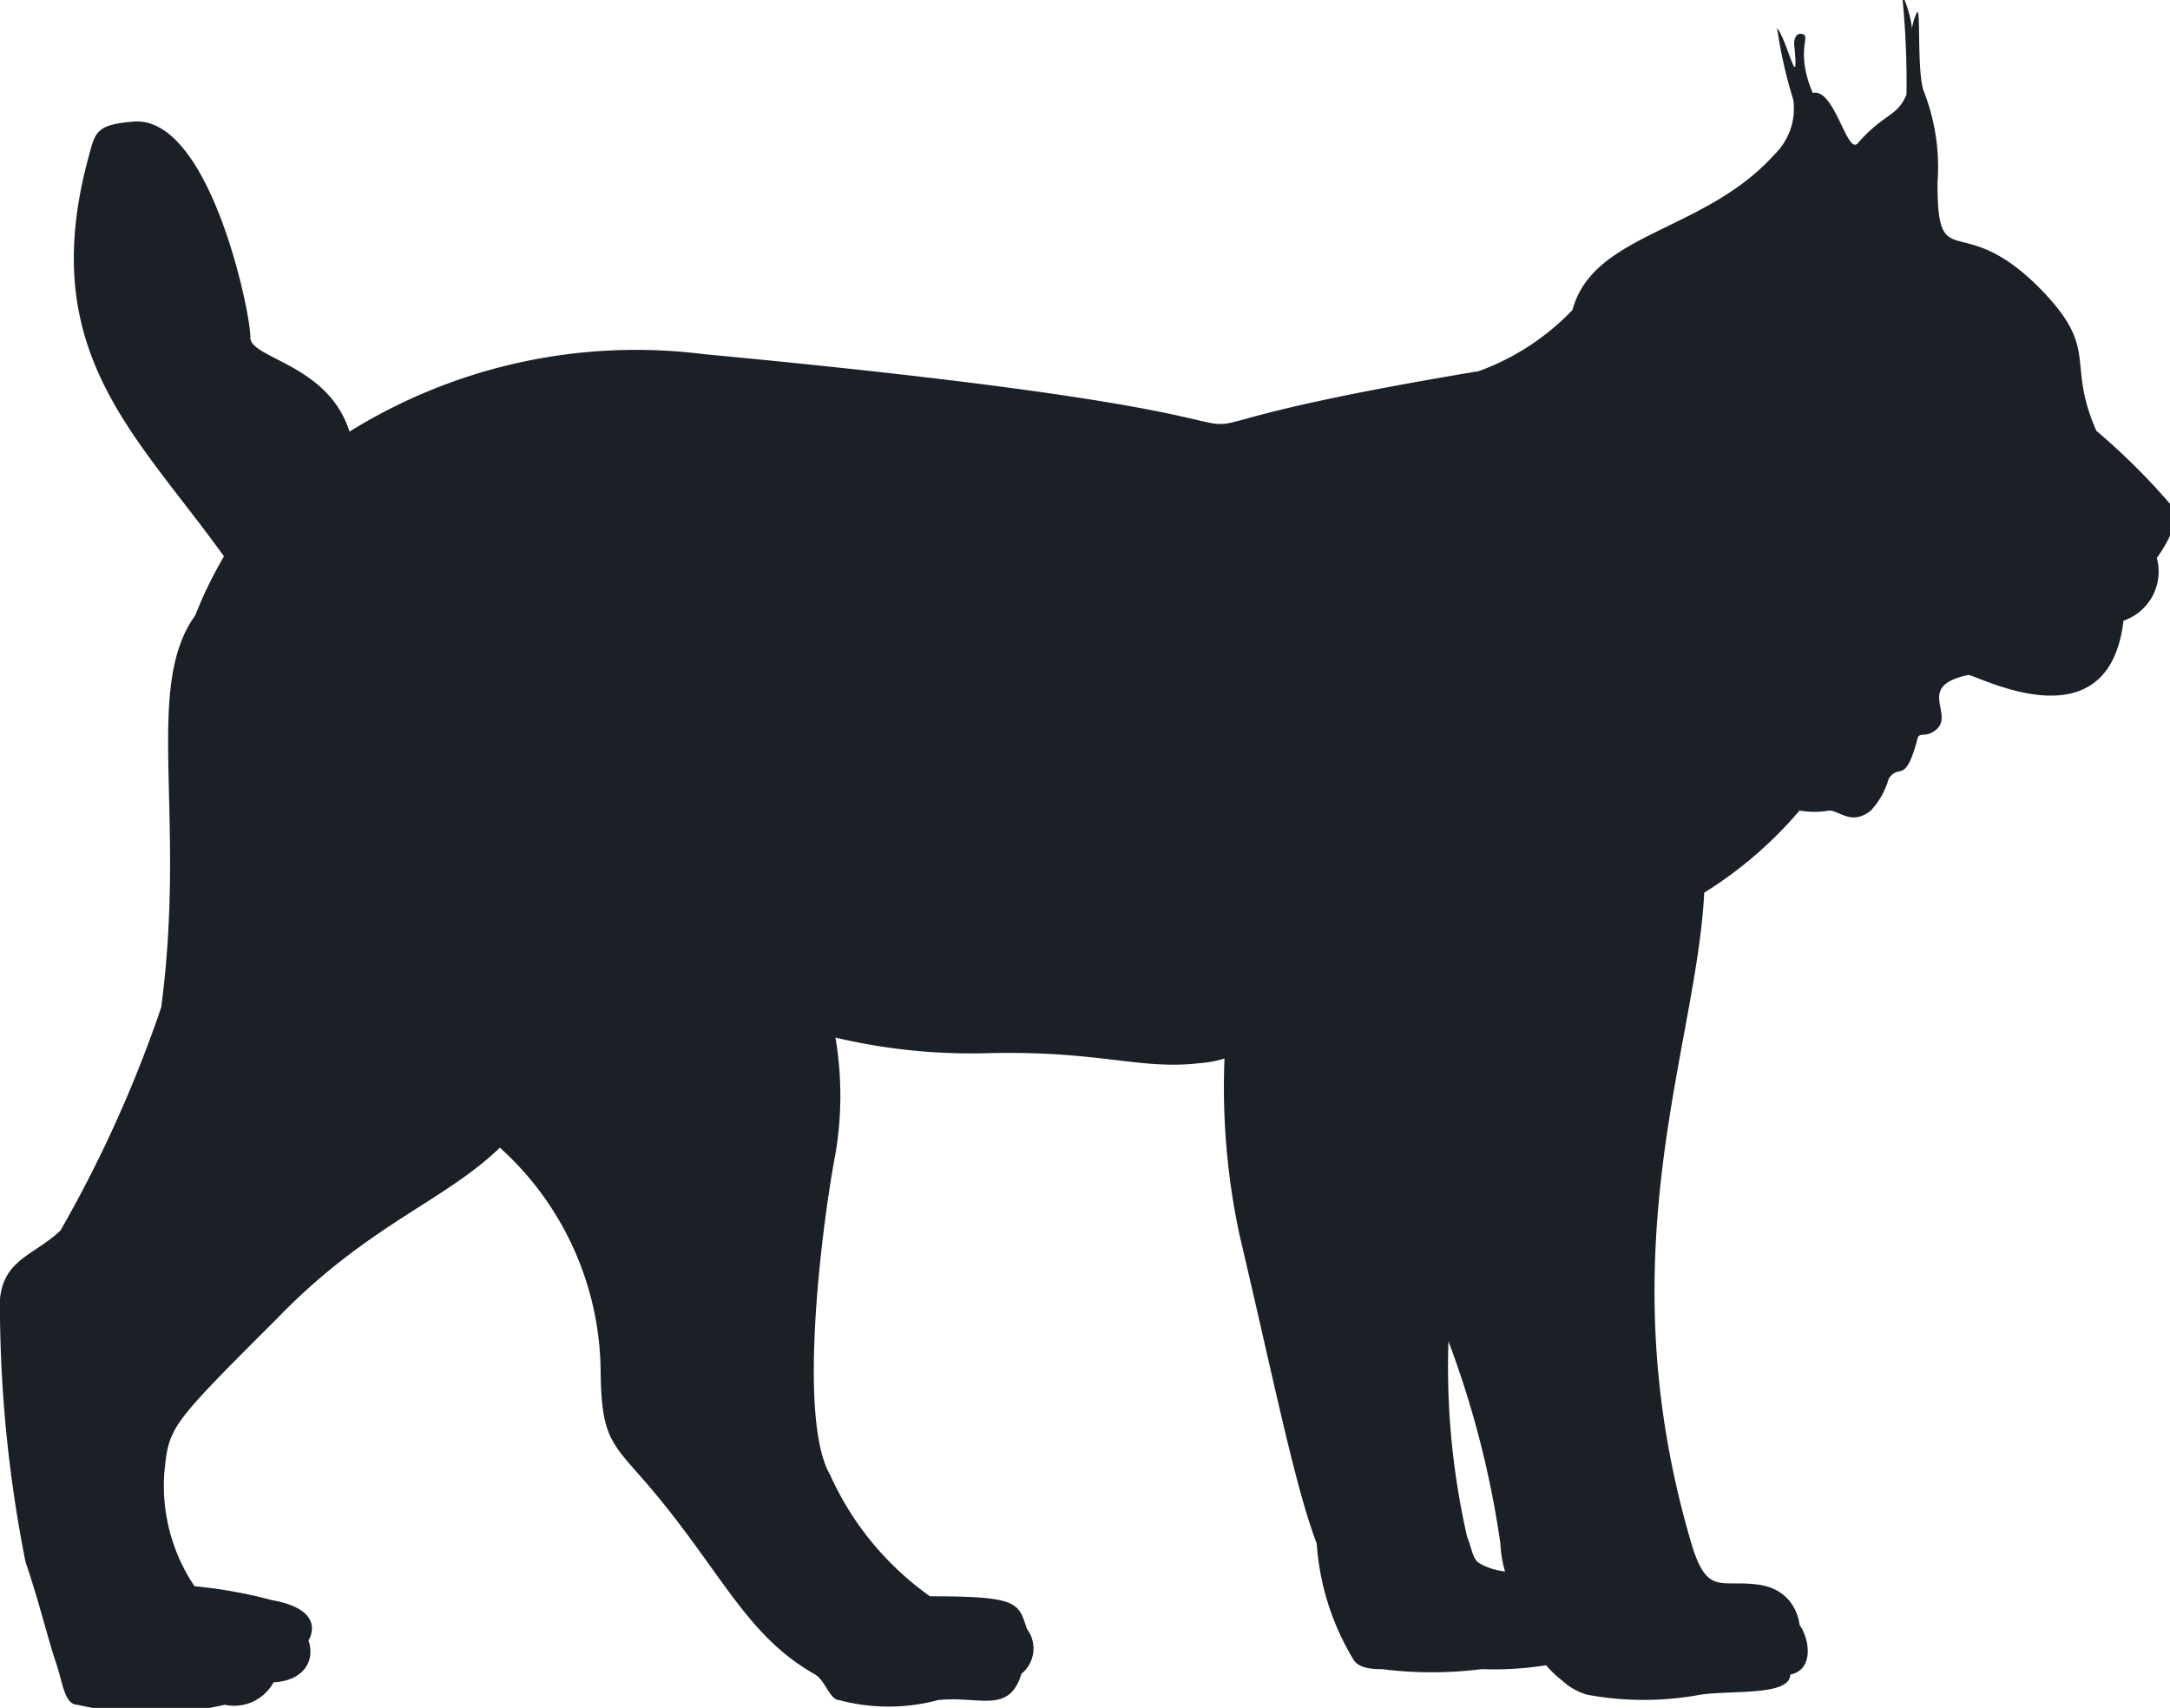 <svg xmlns="http://www.w3.org/2000/svg" viewBox="0 0 28 22.04"><defs><style>.cls-1{fill:#1a2026;}</style></defs><g id="Layer_2" data-name="Layer 2"><g id="Layer_1-2" data-name="Layer 1"><path class="cls-1" d="M.78,15.88A16.42,16.42,0,0,0,2.08,13c.33-2.49-.23-4.13.44-5.06a5.3,5.3,0,0,1,.37-.76C1.75,5.59.45,4.53,1.15,2c.08-.3.1-.39.56-.43,1-.1,1.53,2.5,1.52,2.78s1,.34,1.28,1.22a7,7,0,0,1,4.57-1c10.62,1,3.51,1.3,10,.22A3.17,3.17,0,0,0,20.29,4c.27-1,1.7-1,2.6-2a.83.83,0,0,0,.25-.71,6,6,0,0,1-.21-.93c.14.18.29.91.22.2,0,0,0-.15.11-.12s-.1.21.13.76c.28-.07.44.8.58.65.34-.39.51-.34.63-.63A11.2,11.2,0,0,0,24.55,0c0-.11.11.21.12.37a.76.76,0,0,1,.06-.2c.06-.14,0,.73.09,1A2.68,2.68,0,0,1,25,2.36c0,1.22.29.33,1.31,1.35.8.81.34.94.74,1.85a8.53,8.53,0,0,1,1,1c.08.17-.11.49-.22.64a.67.67,0,0,1-.43.81c-.19,1.61-1.83.73-2,.7-.72.15-.13.53-.45.73-.12.08-.19,0-.21.1-.16.6-.23.3-.37.51a1,1,0,0,1-.23.41c-.25.2-.4,0-.54,0a1.1,1.1,0,0,1-.38,0,5.26,5.26,0,0,1-1.23,1.06c-.1,2-1.27,4.6-.18,8.35.21.74.38.51.88.58s.53.52.53.52c.13.18.19.58-.12.64,0,.28-.77.2-1.16.26a4,4,0,0,1-1.46,0,.79.79,0,0,1-.32-.18,1.35,1.35,0,0,1-.21-.2,4.25,4.25,0,0,1-.83.05,5.14,5.14,0,0,1-1.29,0c-.09,0-.3,0-.37-.13a3.32,3.32,0,0,1-.47-1.49h0c-.28-.74-.53-2-1-4a9.12,9.12,0,0,1-.19-2.26,1.4,1.4,0,0,1-.32.06c-.77.09-1.28-.16-2.7-.13a7.61,7.61,0,0,1-2-.2,4.48,4.48,0,0,1,0,1.5c-.16.83-.5,3.4-.07,4.14A3.85,3.85,0,0,0,12,20.6c1.14,0,1.14.08,1.25.42a.42.42,0,0,1-.07.58c-.16.53-.55.28-1.08.34a2.46,2.46,0,0,1-1.27,0c-.12,0-.18-.25-.31-.33-.82-.46-1.15-1.19-1.93-2.17-.66-.83-.83-.74-.84-1.76a3.93,3.93,0,0,0-1.3-2.87c-.71.69-1.71,1-2.87,2.2-1.4,1.4-1.4,1.4-1.46,2a2.32,2.32,0,0,0,.39,1.46,6.05,6.05,0,0,1,1,.18c.73.13.47.52.47.52.09.26-.06.52-.45.54a.58.58,0,0,1-.63.29,4.26,4.26,0,0,1-1.9,0c-.17,0-.19-.29-.28-.55s-.23-.83-.39-1.29A17.11,17.11,0,0,1,0,17C-.06,16.26.4,16.24.78,15.88Zm18.15,3.95h0c.08.21.07.29.17.35a.86.86,0,0,0,.32.1,1.49,1.49,0,0,1-.06-.36,12.39,12.39,0,0,0-.67-2.61A9.83,9.83,0,0,0,18.93,19.83Z"/></g></g></svg>